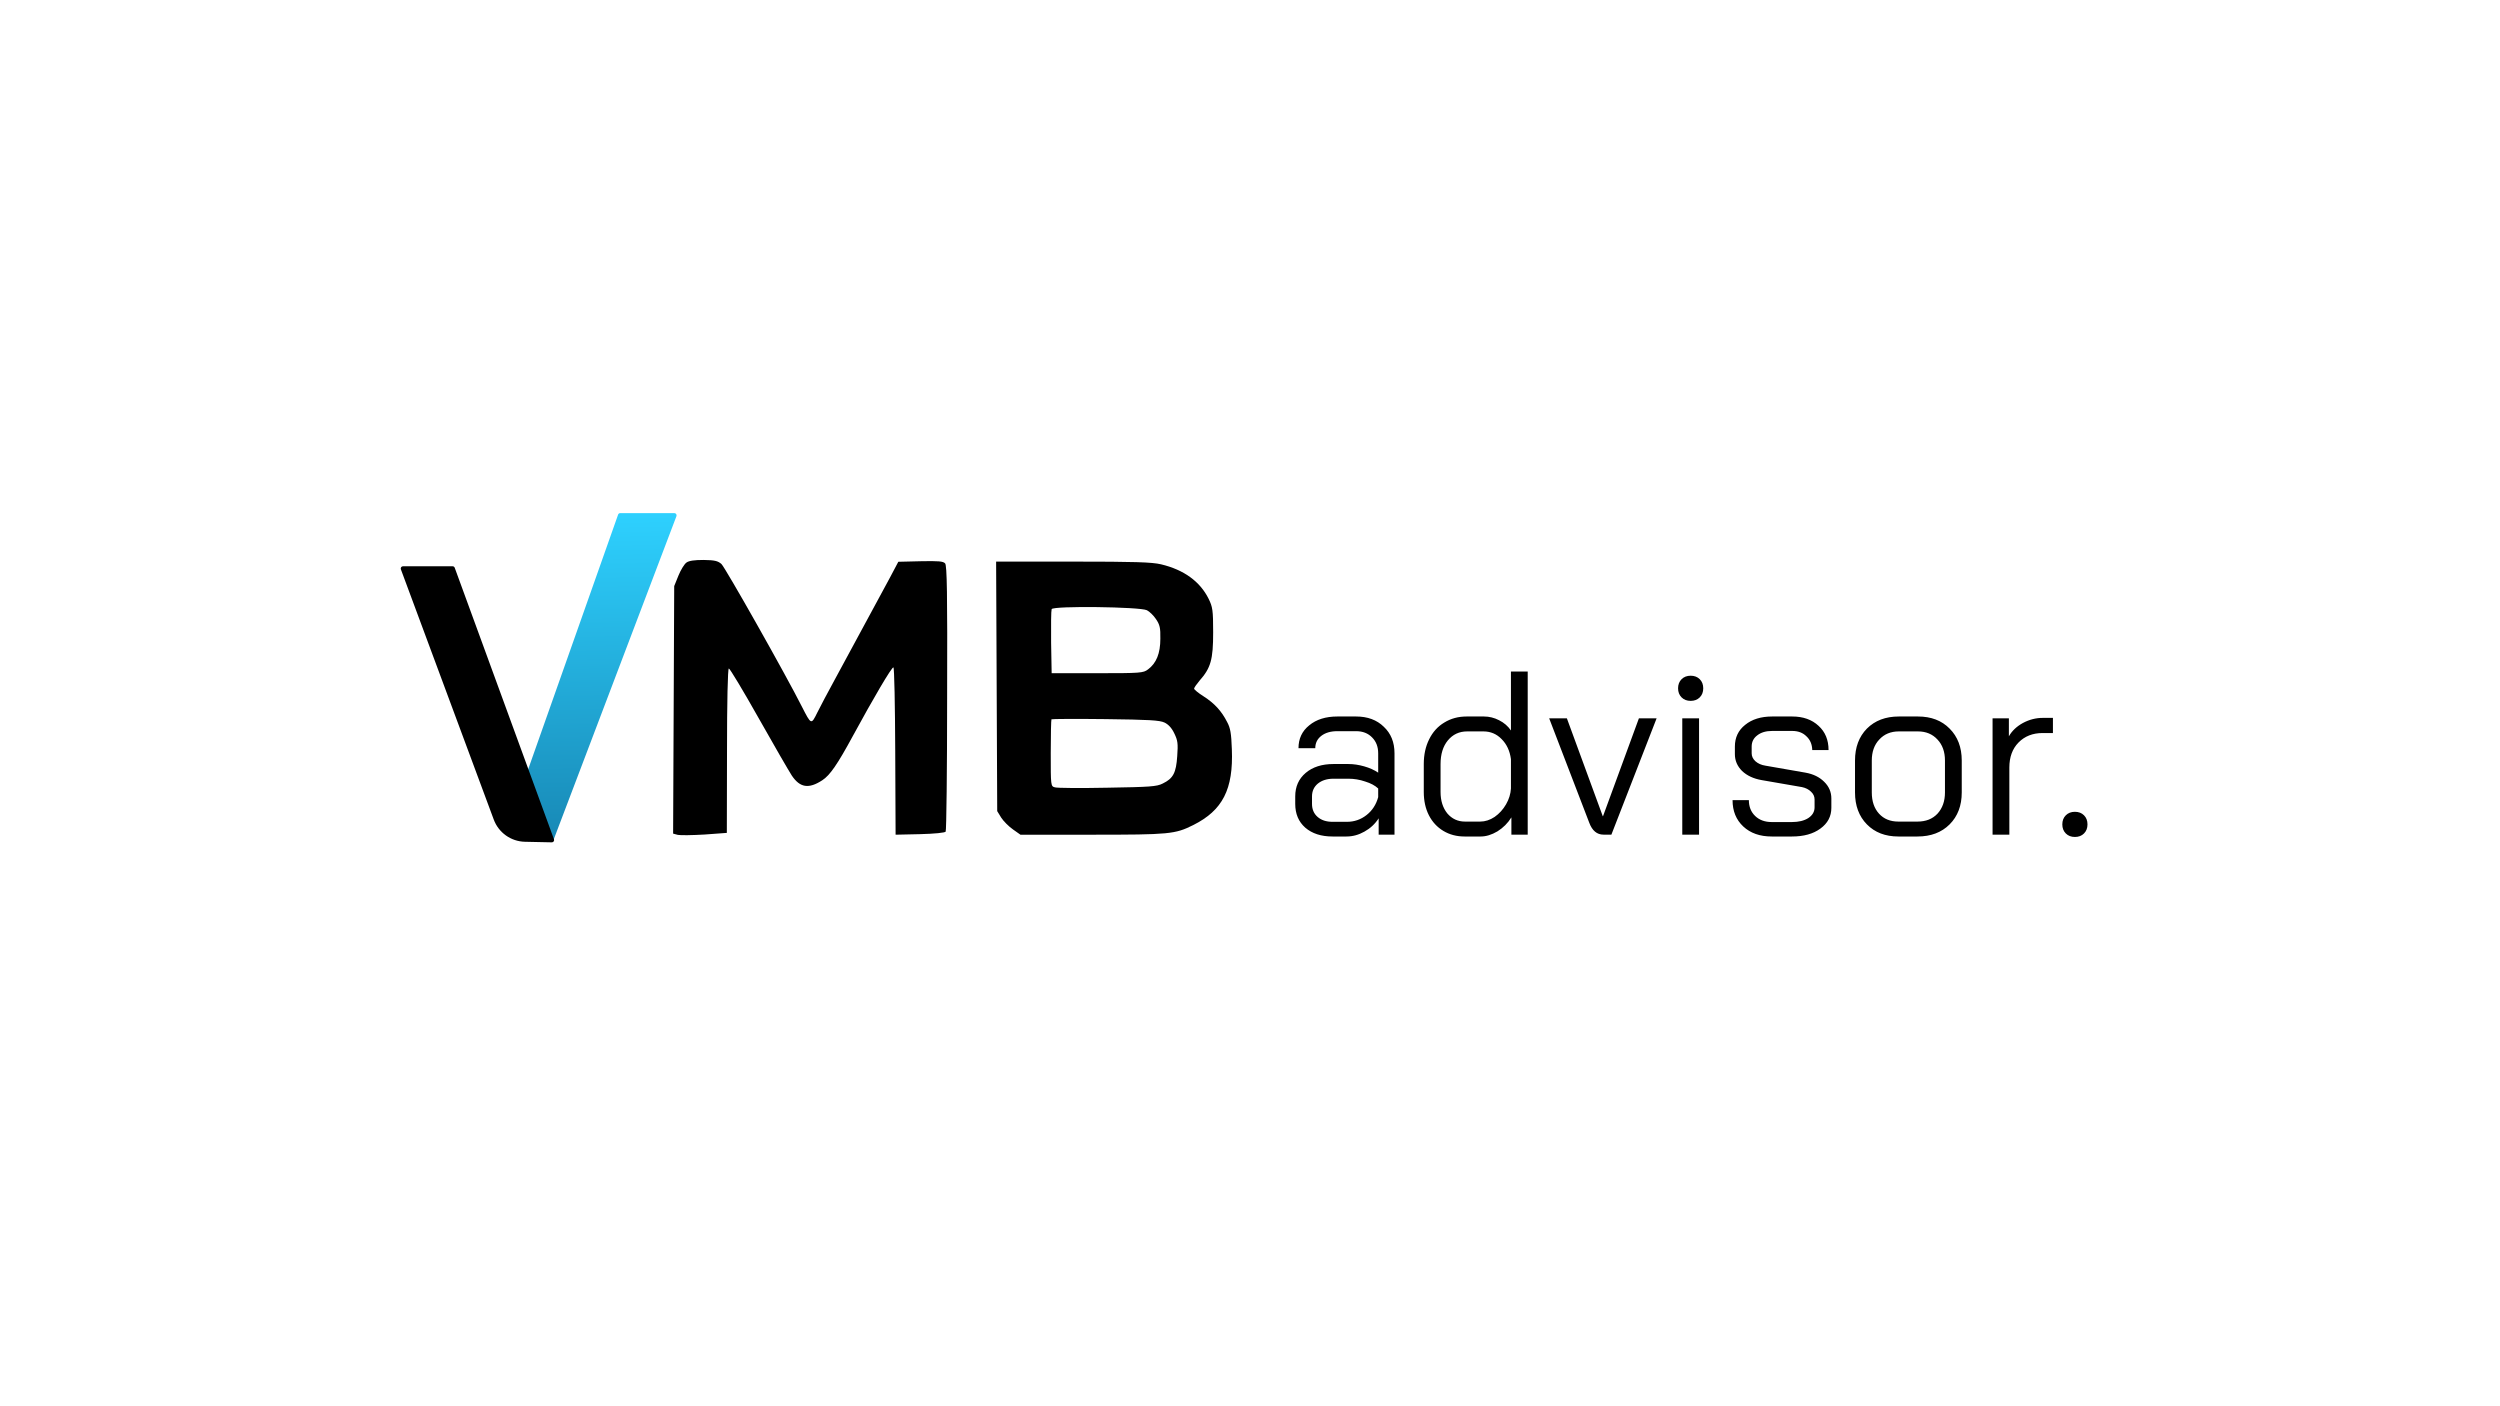 <svg width="1920" height="1080" viewBox="0 0 1920 1080" fill="none" xmlns="http://www.w3.org/2000/svg">
<rect width="1920" height="1080" fill="white"/>
<path d="M527.267 432.003C525.594 433.117 522.807 437.716 520.995 442.176L517.79 450.12L517.372 545.167L516.954 640.214L520.577 641.189C522.528 641.607 531.726 641.468 541.203 640.911L558.206 639.656L558.345 576.663C558.345 539.453 558.902 513.392 559.739 513.392C560.435 513.252 570.748 530.394 582.594 551.438C594.44 572.482 606.008 592.412 608.098 595.617C614.37 604.954 621.059 606.069 631.512 599.24C637.365 595.478 643.218 586.976 655.064 565.096C670.673 536.387 684.888 512.137 686.143 512.555C686.839 512.695 687.397 541.683 687.536 576.942L687.815 641.05L706.629 640.632C717.918 640.353 725.862 639.517 726.28 638.681C726.837 637.845 727.395 591.575 727.395 535.969C727.673 454.998 727.255 434.372 725.862 432.699C724.329 431.027 720.844 430.748 707.047 431.027L689.905 431.445L683.495 443.57C676.666 456.252 657.155 492.348 641.128 521.893C635.832 531.509 629.839 542.937 627.609 547.397C623.01 556.734 623.01 556.734 615.903 542.798C603.778 518.688 556.951 435.765 554.025 433.117C551.237 430.748 548.868 430.191 540.367 430.051C533.399 430.051 529.218 430.609 527.267 432.003Z" fill="black"/>
<path d="M765.442 527.055L765.86 622.938L768.926 627.955C770.737 630.743 774.779 634.784 777.984 637.014L783.698 641.056H838.887C898.117 641.056 902.437 640.638 916.374 633.669C938.951 622.381 947.313 606.214 946.058 575.415C945.64 563.29 944.944 559.109 942.435 554.51C938.115 546.009 932.679 540.155 924.457 534.86C920.415 532.351 917.071 529.564 917.071 528.867C917.071 528.17 919.022 525.383 921.252 522.735C929.892 512.979 931.704 506.569 931.704 485.664C931.704 468.522 931.286 466.153 928.22 459.881C921.67 446.642 909.266 437.583 891.706 433.402C884.738 431.73 871.08 431.311 823.975 431.311H765.023L765.442 527.055ZM880.836 468.661C882.787 469.637 885.992 472.703 887.804 475.49C890.731 479.81 891.288 482.18 891.149 490.542C891.149 501.83 888.083 509.356 881.672 514.094C878.048 516.882 875.958 517.021 842.789 517.021H807.669L807.251 493.329C807.112 480.368 807.251 468.94 807.669 467.825C808.645 465.177 875.54 466.013 880.836 468.661ZM894.354 554.928C897.281 556.322 899.929 559.109 901.88 563.29C904.528 568.725 904.806 571.094 904.11 580.711C903.273 593.532 901.044 597.853 892.96 601.755C888.361 604.124 883.066 604.403 850.454 604.96C829.967 605.378 811.85 605.239 810.178 604.681C806.972 603.845 806.972 603.567 806.972 578.481C806.972 564.405 807.251 552.698 807.53 552.42C807.808 552.141 826.483 552.001 848.921 552.28C882.09 552.698 890.591 553.116 894.354 554.928Z" fill="black"/>
<path d="M422.141 644.227L404.757 594.444C404.626 594.07 404.627 593.663 404.759 593.29L474.698 395.228C474.944 394.532 475.602 394.066 476.341 394.066L517.877 394.061C519.096 394.061 519.939 395.281 519.506 396.421L425.415 644.271C424.837 645.791 422.677 645.762 422.141 644.227Z" fill="url(#paint0_linear_86_4)"/>
<path d="M347.592 434.899L309.505 434.89C308.291 434.889 307.449 436.1 307.872 437.238L379.211 629.449C382.942 639.501 392.434 646.254 403.153 646.482L423.783 646.921C425.009 646.947 425.877 645.732 425.456 644.581L349.228 436.043C348.976 435.356 348.323 434.899 347.592 434.899Z" fill="url(#paint1_linear_86_4)"/>
<path d="M1023.37 642.432C1014.66 642.432 1007.68 640.165 1002.43 635.631C997.303 631.097 994.738 625.013 994.738 617.377V611.65C994.738 604.134 997.422 598.109 1002.79 593.575C1008.16 589.041 1015.26 586.774 1024.09 586.774H1035.54C1039.48 586.774 1043.53 587.371 1047.71 588.564C1051.89 589.757 1055.47 591.368 1058.45 593.396V578.542C1058.45 573.531 1056.9 569.475 1053.8 566.373C1050.69 563.151 1046.58 561.541 1041.45 561.541H1027.13C1022 561.541 1017.88 562.734 1014.78 565.12C1011.68 567.506 1010.13 570.668 1010.13 574.605H997.243C997.243 567.327 999.987 561.481 1005.48 557.067C1010.96 552.533 1018.18 550.266 1027.13 550.266H1041.45C1050.28 550.266 1057.37 552.891 1062.74 558.14C1068.23 563.271 1070.98 570.071 1070.98 578.542V641H1058.81V628.473C1056.06 632.768 1052.42 636.168 1047.89 638.673C1043.48 641.179 1038.88 642.432 1034.11 642.432H1023.37ZM1034.47 631.157C1040.07 631.157 1045.09 629.427 1049.5 625.967C1053.91 622.507 1056.9 617.914 1058.45 612.187V605.565C1056.06 603.299 1052.72 601.509 1048.43 600.197C1044.25 598.765 1039.96 598.049 1035.54 598.049H1024.09C1019.2 598.049 1015.2 599.302 1012.1 601.807C1009.11 604.313 1007.62 607.594 1007.62 611.65V617.377C1007.62 621.553 1009.05 624.893 1011.92 627.399C1014.78 629.904 1018.6 631.157 1023.37 631.157H1034.47ZM1124.78 642.432C1118.7 642.432 1113.27 641 1108.5 638.137C1103.73 635.273 1100.03 631.276 1097.4 626.146C1094.78 621.016 1093.46 615.05 1093.46 608.25V586.774C1093.46 579.616 1094.84 573.293 1097.58 567.804C1100.33 562.197 1104.2 557.902 1109.21 554.919C1114.22 551.817 1119.95 550.266 1126.39 550.266H1139.64C1143.69 550.266 1147.57 551.22 1151.27 553.129C1155.09 555.038 1158.13 557.663 1160.4 561.004V515.726H1173.28V641H1160.75V627.757C1158.01 632.171 1154.43 635.75 1150.02 638.495C1145.6 641.119 1141.31 642.432 1137.13 642.432H1124.78ZM1136.77 630.978C1140.59 630.978 1144.29 629.785 1147.87 627.399C1151.45 624.893 1154.37 621.672 1156.64 617.735C1158.91 613.798 1160.16 609.741 1160.4 605.565V583.016C1159.56 576.693 1157.18 571.563 1153.24 567.625C1149.42 563.688 1144.77 561.72 1139.28 561.72H1126.75C1120.67 561.72 1115.72 564.046 1111.9 568.699C1108.2 573.233 1106.35 579.258 1106.35 586.774V608.25C1106.35 614.931 1108.08 620.419 1111.54 624.714C1115.12 628.89 1119.65 630.978 1125.14 630.978H1136.77ZM1231.47 641C1226.46 641 1222.82 637.958 1220.55 631.873L1189.77 551.698H1203.37L1230.93 626.862H1231.11L1258.67 551.698H1272.27L1237.55 641H1231.47ZM1298.43 538.276C1295.57 538.276 1293.24 537.381 1291.45 535.591C1289.66 533.801 1288.76 531.475 1288.76 528.612C1288.76 525.748 1289.66 523.422 1291.45 521.632C1293.24 519.842 1295.57 518.948 1298.43 518.948C1301.29 518.948 1303.62 519.842 1305.41 521.632C1307.2 523.422 1308.09 525.748 1308.09 528.612C1308.09 531.475 1307.2 533.801 1305.41 535.591C1303.62 537.381 1301.29 538.276 1298.43 538.276ZM1291.99 551.698H1304.87V641H1291.99V551.698ZM1360.67 642.432C1351.6 642.432 1344.32 639.867 1338.83 634.736C1333.34 629.606 1330.6 622.865 1330.6 614.514H1343.13C1343.13 619.524 1344.74 623.581 1347.96 626.683C1351.18 629.785 1355.42 631.336 1360.67 631.336H1376.24C1381.37 631.336 1385.54 630.322 1388.76 628.294C1391.98 626.146 1393.59 623.402 1393.59 620.061V613.977C1393.59 611.71 1392.7 609.741 1390.91 608.071C1389.12 606.281 1386.79 605.088 1383.93 604.492L1352.97 599.123C1346.77 598.049 1341.76 595.722 1337.94 592.143C1334.24 588.445 1332.39 584.15 1332.39 579.258V573.352C1332.39 566.432 1335.01 560.884 1340.26 556.709C1345.51 552.414 1352.43 550.266 1361.02 550.266H1376.41C1384.77 550.266 1391.51 552.652 1396.64 557.424C1401.77 562.078 1404.33 568.282 1404.33 576.037H1391.81C1391.69 571.622 1390.19 568.103 1387.33 565.478C1384.59 562.734 1380.95 561.362 1376.41 561.362H1361.02C1356.25 561.362 1352.43 562.495 1349.57 564.762C1346.71 566.91 1345.28 569.773 1345.28 573.352V578.542C1345.28 580.809 1346.23 582.837 1348.14 584.627C1350.17 586.416 1352.73 587.55 1355.83 588.027L1386.62 593.396C1392.58 594.47 1397.35 596.796 1400.93 600.376C1404.63 603.955 1406.48 608.25 1406.48 613.261V620.419C1406.48 626.981 1403.68 632.29 1398.07 636.347C1392.58 640.403 1385.3 642.432 1376.24 642.432H1360.67ZM1457.94 642.432C1447.92 642.432 1439.86 639.33 1433.78 633.126C1427.69 626.922 1424.65 618.749 1424.65 608.608V584.09C1424.65 573.949 1427.69 565.776 1433.78 559.572C1439.98 553.368 1448.15 550.266 1458.3 550.266H1472.97C1483.11 550.266 1491.22 553.368 1497.31 559.572C1503.51 565.776 1506.62 573.949 1506.62 584.09V608.608C1506.62 618.749 1503.51 626.922 1497.31 633.126C1491.11 639.33 1482.87 642.432 1472.61 642.432H1457.94ZM1472.61 630.978C1479.06 630.978 1484.19 628.95 1488 624.893C1491.82 620.718 1493.73 615.289 1493.73 608.608V584.09C1493.73 577.409 1491.82 572.04 1488 567.983C1484.19 563.807 1479.17 561.72 1472.97 561.72H1458.3C1452.09 561.72 1447.08 563.807 1443.26 567.983C1439.44 572.04 1437.54 577.409 1437.54 584.09V608.608C1437.54 615.408 1439.39 620.837 1443.08 624.893C1446.78 628.95 1451.73 630.978 1457.94 630.978H1472.61ZM1530.29 551.698H1542.82V565.478C1545.21 561.302 1548.79 557.902 1553.56 555.277C1558.45 552.652 1563.52 551.34 1568.77 551.34H1576.65V562.972H1568.77C1561.14 562.972 1554.93 565.418 1550.16 570.31C1545.51 575.082 1543.18 581.465 1543.18 589.459V641H1530.29V551.698ZM1593.53 642.79C1590.66 642.79 1588.34 641.895 1586.55 640.105C1584.76 638.316 1583.86 635.989 1583.86 633.126C1583.86 630.262 1584.76 627.936 1586.55 626.146C1588.34 624.356 1590.66 623.462 1593.53 623.462C1596.39 623.462 1598.72 624.356 1600.51 626.146C1602.3 627.936 1603.19 630.262 1603.19 633.126C1603.19 635.989 1602.3 638.316 1600.51 640.105C1598.72 641.895 1596.39 642.79 1593.53 642.79Z" fill="black"/>
<defs>
<linearGradient id="paint0_linear_86_4" x1="463.552" y1="639.791" x2="457.752" y2="393.569" gradientUnits="userSpaceOnUse">
<stop stop-color="#188AB7"/>
<stop offset="1" stop-color="#2ED1FF"/>
</linearGradient>
<linearGradient id="paint1_linear_86_4" x1="370.15" y1="396.989" x2="370.15" y2="646.975" gradientUnits="userSpaceOnUse">
<stop offset="1"/>
</linearGradient>
</defs>
</svg>
